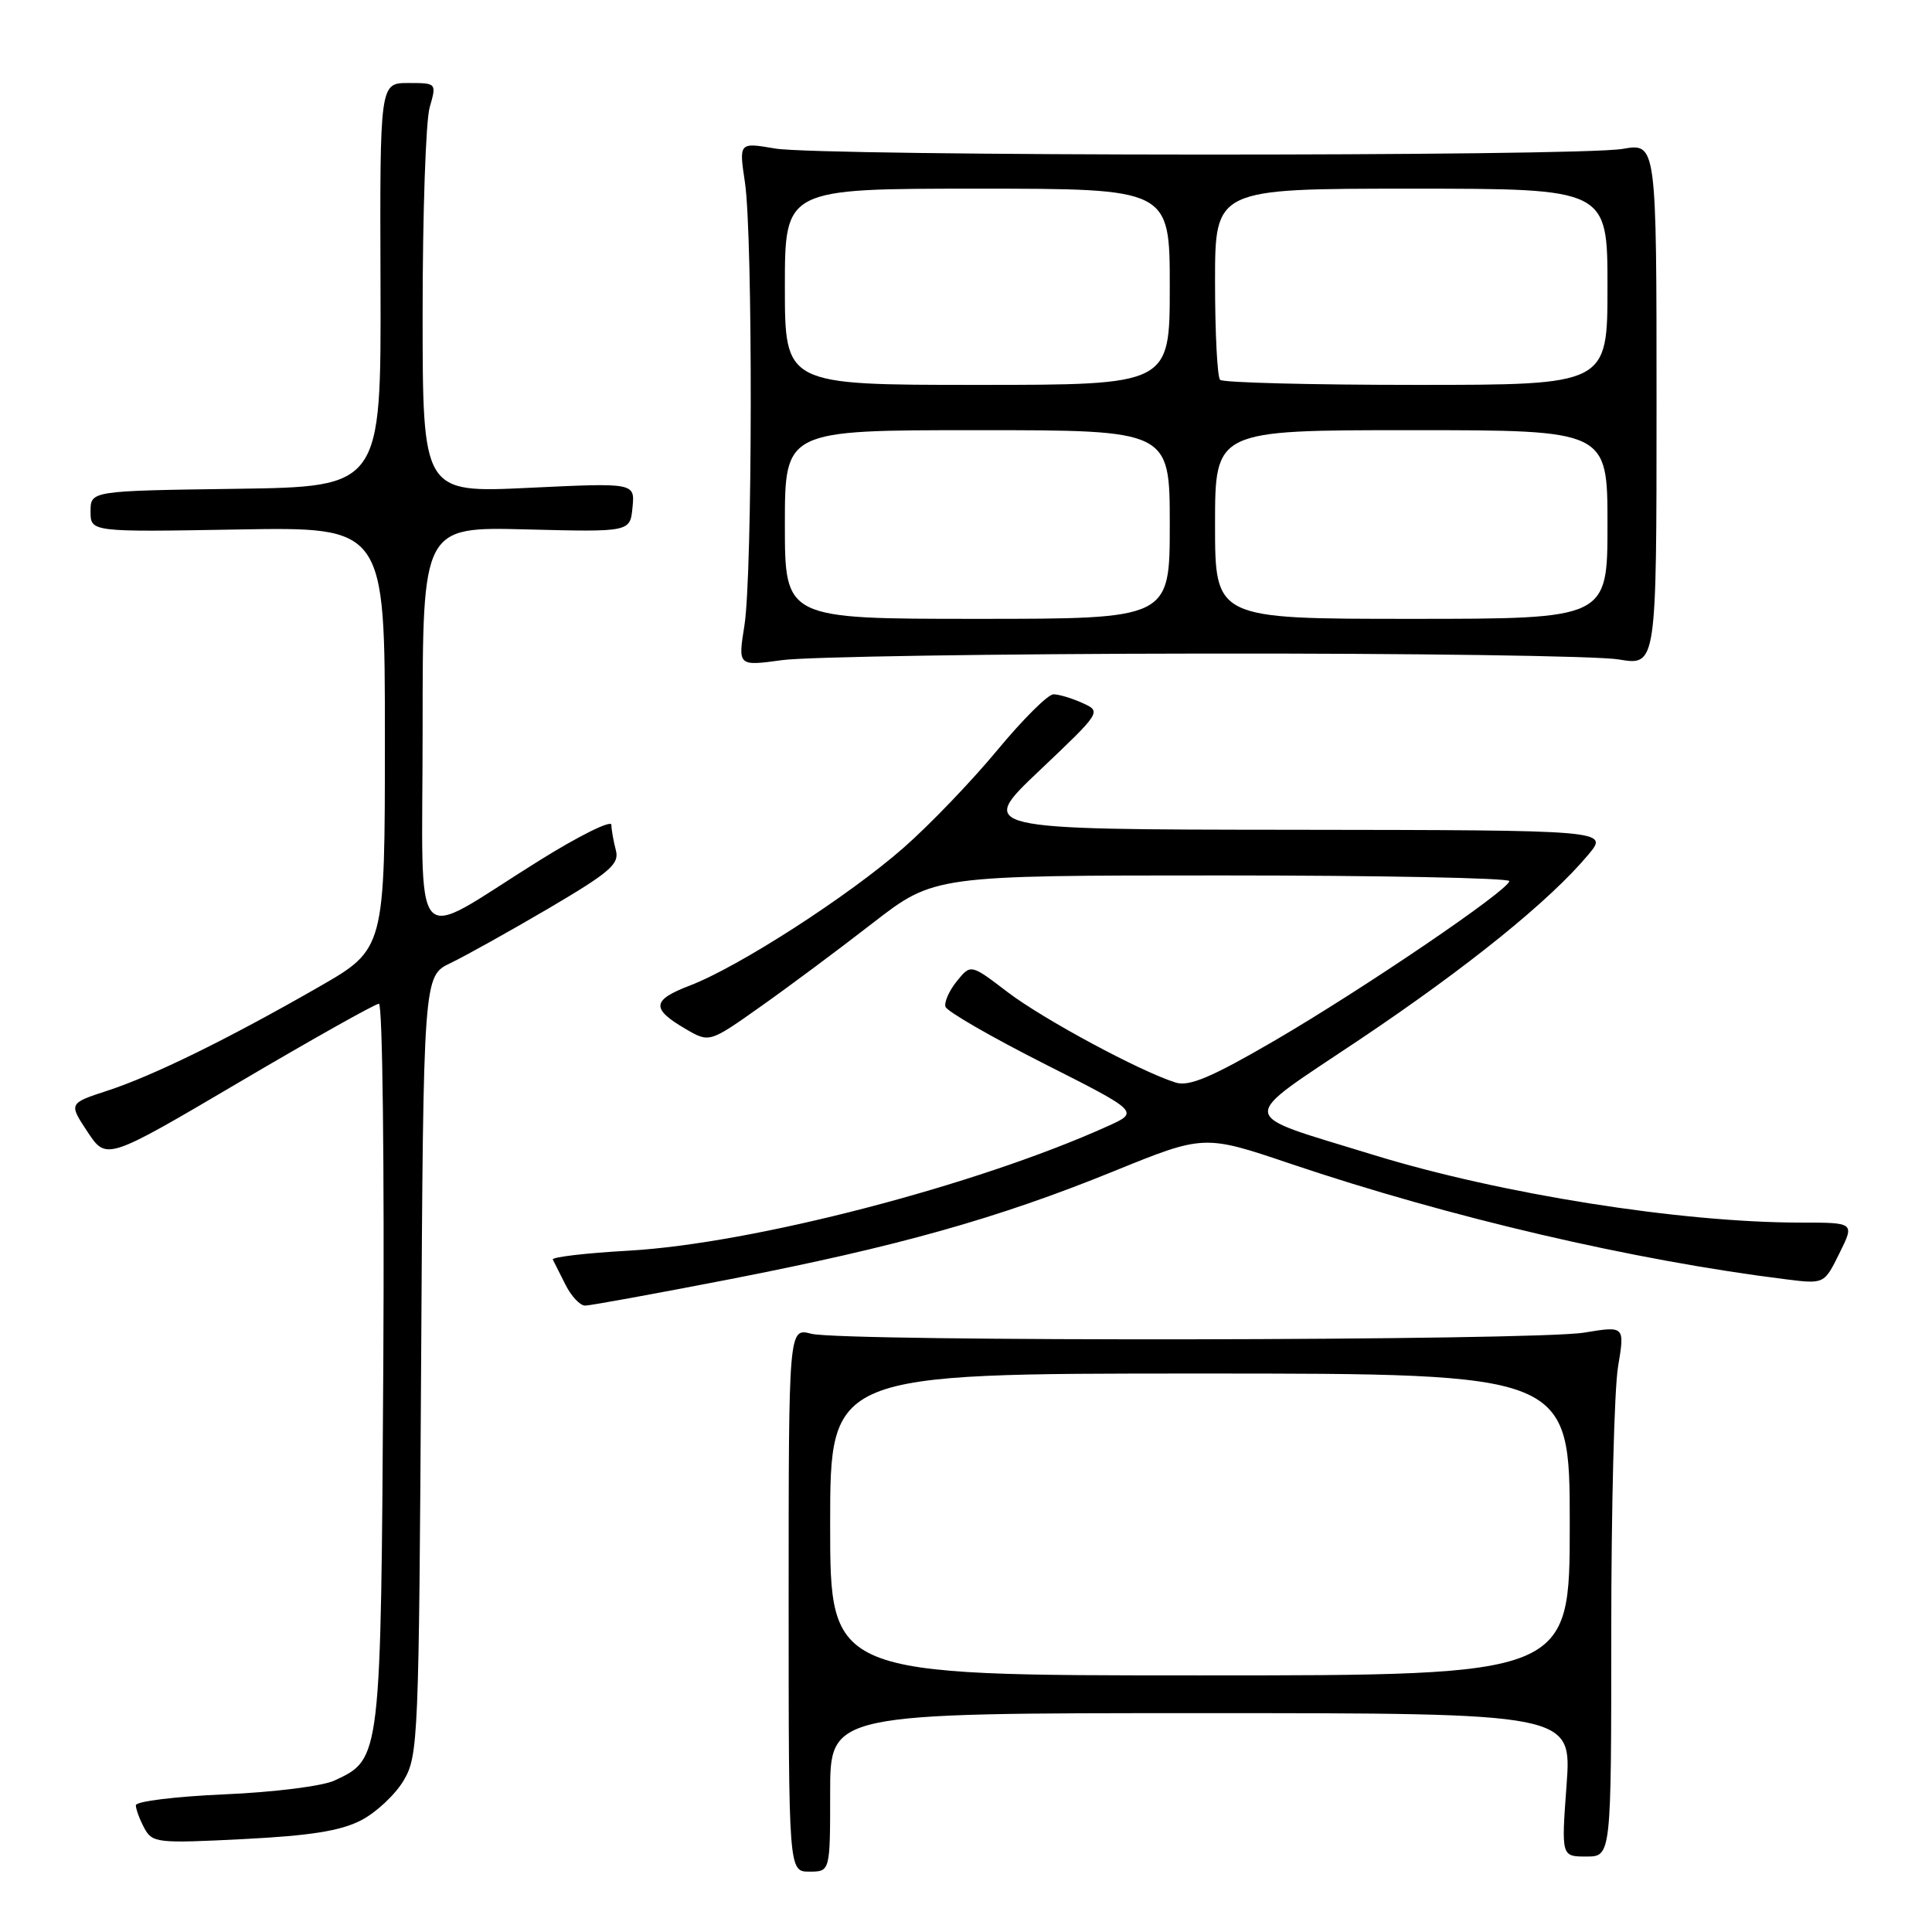 <?xml version="1.0" encoding="UTF-8" standalone="no"?>
<!DOCTYPE svg PUBLIC "-//W3C//DTD SVG 1.1//EN" "http://www.w3.org/Graphics/SVG/1.1/DTD/svg11.dtd" >
<svg xmlns="http://www.w3.org/2000/svg" xmlns:xlink="http://www.w3.org/1999/xlink" version="1.1" viewBox="0 0 256 256">
 <g >
 <path fill="currentColor"
d=" M 110.00 237.50 C 110.00 227.00 110.00 227.00 159.14 227.00 C 208.27 227.00 208.27 227.00 207.58 236.50 C 206.88 246.00 206.88 246.00 210.19 246.00 C 213.50 246.00 213.50 246.00 213.50 216.25 C 213.50 199.89 213.90 184.07 214.40 181.09 C 215.30 175.69 215.30 175.69 209.90 176.58 C 203.27 177.67 111.67 177.80 107.50 176.73 C 104.50 175.95 104.50 175.95 104.50 211.98 C 104.50 248.00 104.50 248.00 107.25 248.00 C 110.00 248.00 110.00 248.00 110.00 237.50 Z  M 47.85 241.20 C 49.86 240.16 52.40 237.77 53.50 235.90 C 55.42 232.64 55.51 230.41 55.80 180.91 C 56.10 129.32 56.10 129.32 59.70 127.61 C 61.68 126.66 67.54 123.39 72.74 120.34 C 80.87 115.55 82.10 114.48 81.60 112.64 C 81.29 111.46 81.02 109.95 81.01 109.29 C 81.01 108.62 76.67 110.77 71.39 114.07 C 54.08 124.86 56.00 127.06 56.00 96.42 C 56.00 69.80 56.00 69.80 69.75 70.15 C 83.50 70.50 83.50 70.50 83.81 67.23 C 84.13 63.97 84.13 63.97 70.06 64.64 C 56.00 65.31 56.00 65.31 56.00 41.40 C 56.00 28.25 56.42 16.03 56.93 14.24 C 57.86 11.00 57.86 11.00 54.10 11.00 C 50.33 11.00 50.33 11.00 50.42 37.75 C 50.50 64.50 50.50 64.50 31.25 64.77 C 12.00 65.04 12.00 65.04 12.00 67.77 C 12.00 70.50 12.00 70.50 31.50 70.16 C 51.00 69.82 51.00 69.82 51.00 97.78 C 51.00 125.75 51.00 125.75 42.25 130.77 C 30.19 137.69 20.32 142.53 14.24 144.52 C 9.10 146.20 9.10 146.20 11.60 149.98 C 14.11 153.76 14.11 153.76 31.73 143.38 C 41.42 137.67 49.74 133.00 50.21 133.00 C 50.69 133.00 50.94 154.49 50.79 180.75 C 50.47 233.25 50.50 233.05 44.32 235.93 C 42.75 236.67 36.28 237.48 29.75 237.76 C 23.29 238.04 18.00 238.69 18.00 239.20 C 18.00 239.71 18.50 241.07 19.11 242.21 C 20.18 244.20 20.78 244.27 32.22 243.69 C 41.13 243.24 45.14 242.60 47.85 241.20 Z  M 96.63 169.52 C 118.96 165.17 132.13 161.47 147.52 155.22 C 159.54 150.33 159.54 150.33 171.02 154.21 C 192.13 161.33 216.46 167.00 236.61 169.51 C 241.72 170.15 241.72 170.15 243.73 166.07 C 245.75 162.00 245.75 162.00 238.62 162.00 C 222.67 162.00 198.80 158.21 181.92 153.01 C 163.60 147.35 163.76 148.75 180.19 137.73 C 194.50 128.13 205.34 119.37 210.46 113.25 C 213.18 110.00 213.18 110.00 171.34 109.95 C 129.50 109.91 129.50 109.91 137.73 102.11 C 145.95 94.31 145.96 94.30 143.43 93.15 C 142.04 92.52 140.31 92.00 139.59 92.00 C 138.86 92.00 135.51 95.34 132.14 99.41 C 128.76 103.49 123.18 109.31 119.72 112.34 C 112.43 118.74 97.89 128.11 91.41 130.59 C 86.37 132.51 86.25 133.66 90.83 136.33 C 93.99 138.18 93.99 138.18 100.75 133.40 C 104.46 130.78 111.16 125.79 115.64 122.31 C 123.79 116.00 123.79 116.00 161.89 116.00 C 182.85 116.00 199.99 116.34 199.99 116.75 C 199.96 117.92 180.62 131.06 168.80 137.94 C 160.55 142.74 157.57 144.00 155.80 143.45 C 151.13 142.00 138.22 135.05 133.50 131.45 C 128.63 127.73 128.63 127.73 126.78 130.02 C 125.77 131.27 125.09 132.80 125.28 133.40 C 125.47 134.01 131.33 137.39 138.30 140.92 C 150.98 147.33 150.98 147.33 146.74 149.24 C 129.33 157.10 99.71 164.79 83.31 165.72 C 77.60 166.04 73.08 166.57 73.25 166.90 C 73.42 167.23 74.18 168.74 74.94 170.25 C 75.70 171.76 76.86 173.00 77.53 173.00 C 78.19 173.00 86.79 171.43 96.63 169.52 Z  M 159.50 86.60 C 187.00 86.56 211.75 86.91 214.50 87.38 C 219.50 88.22 219.50 88.22 219.50 53.59 C 219.50 18.95 219.50 18.95 215.00 19.73 C 208.98 20.76 108.80 20.72 102.71 19.68 C 97.91 18.86 97.91 18.86 98.71 24.18 C 99.77 31.33 99.72 76.12 98.64 82.88 C 97.78 88.27 97.78 88.27 103.64 87.47 C 106.86 87.02 132.00 86.63 159.50 86.60 Z  M 110.00 202.00 C 110.00 182.00 110.00 182.00 159.00 182.00 C 208.00 182.00 208.00 182.00 208.00 202.00 C 208.00 222.00 208.00 222.00 159.00 222.00 C 110.00 222.00 110.00 222.00 110.00 202.00 Z  M 104.00 69.50 C 104.00 57.00 104.00 57.00 129.50 57.00 C 155.00 57.00 155.00 57.00 155.00 69.50 C 155.00 82.00 155.00 82.00 129.50 82.00 C 104.00 82.00 104.00 82.00 104.00 69.50 Z  M 161.00 69.50 C 161.00 57.00 161.00 57.00 187.00 57.00 C 213.00 57.00 213.00 57.00 213.00 69.50 C 213.00 82.00 213.00 82.00 187.00 82.00 C 161.00 82.00 161.00 82.00 161.00 69.50 Z  M 104.00 38.00 C 104.00 25.00 104.00 25.00 129.50 25.00 C 155.00 25.00 155.00 25.00 155.00 38.00 C 155.00 51.00 155.00 51.00 129.50 51.00 C 104.00 51.00 104.00 51.00 104.00 38.00 Z  M 161.67 50.33 C 161.30 49.97 161.00 44.12 161.00 37.33 C 161.00 25.00 161.00 25.00 187.00 25.00 C 213.00 25.00 213.00 25.00 213.00 38.00 C 213.00 51.00 213.00 51.00 187.67 51.00 C 173.73 51.00 162.03 50.70 161.67 50.33 Z "/>
</g>
</svg>